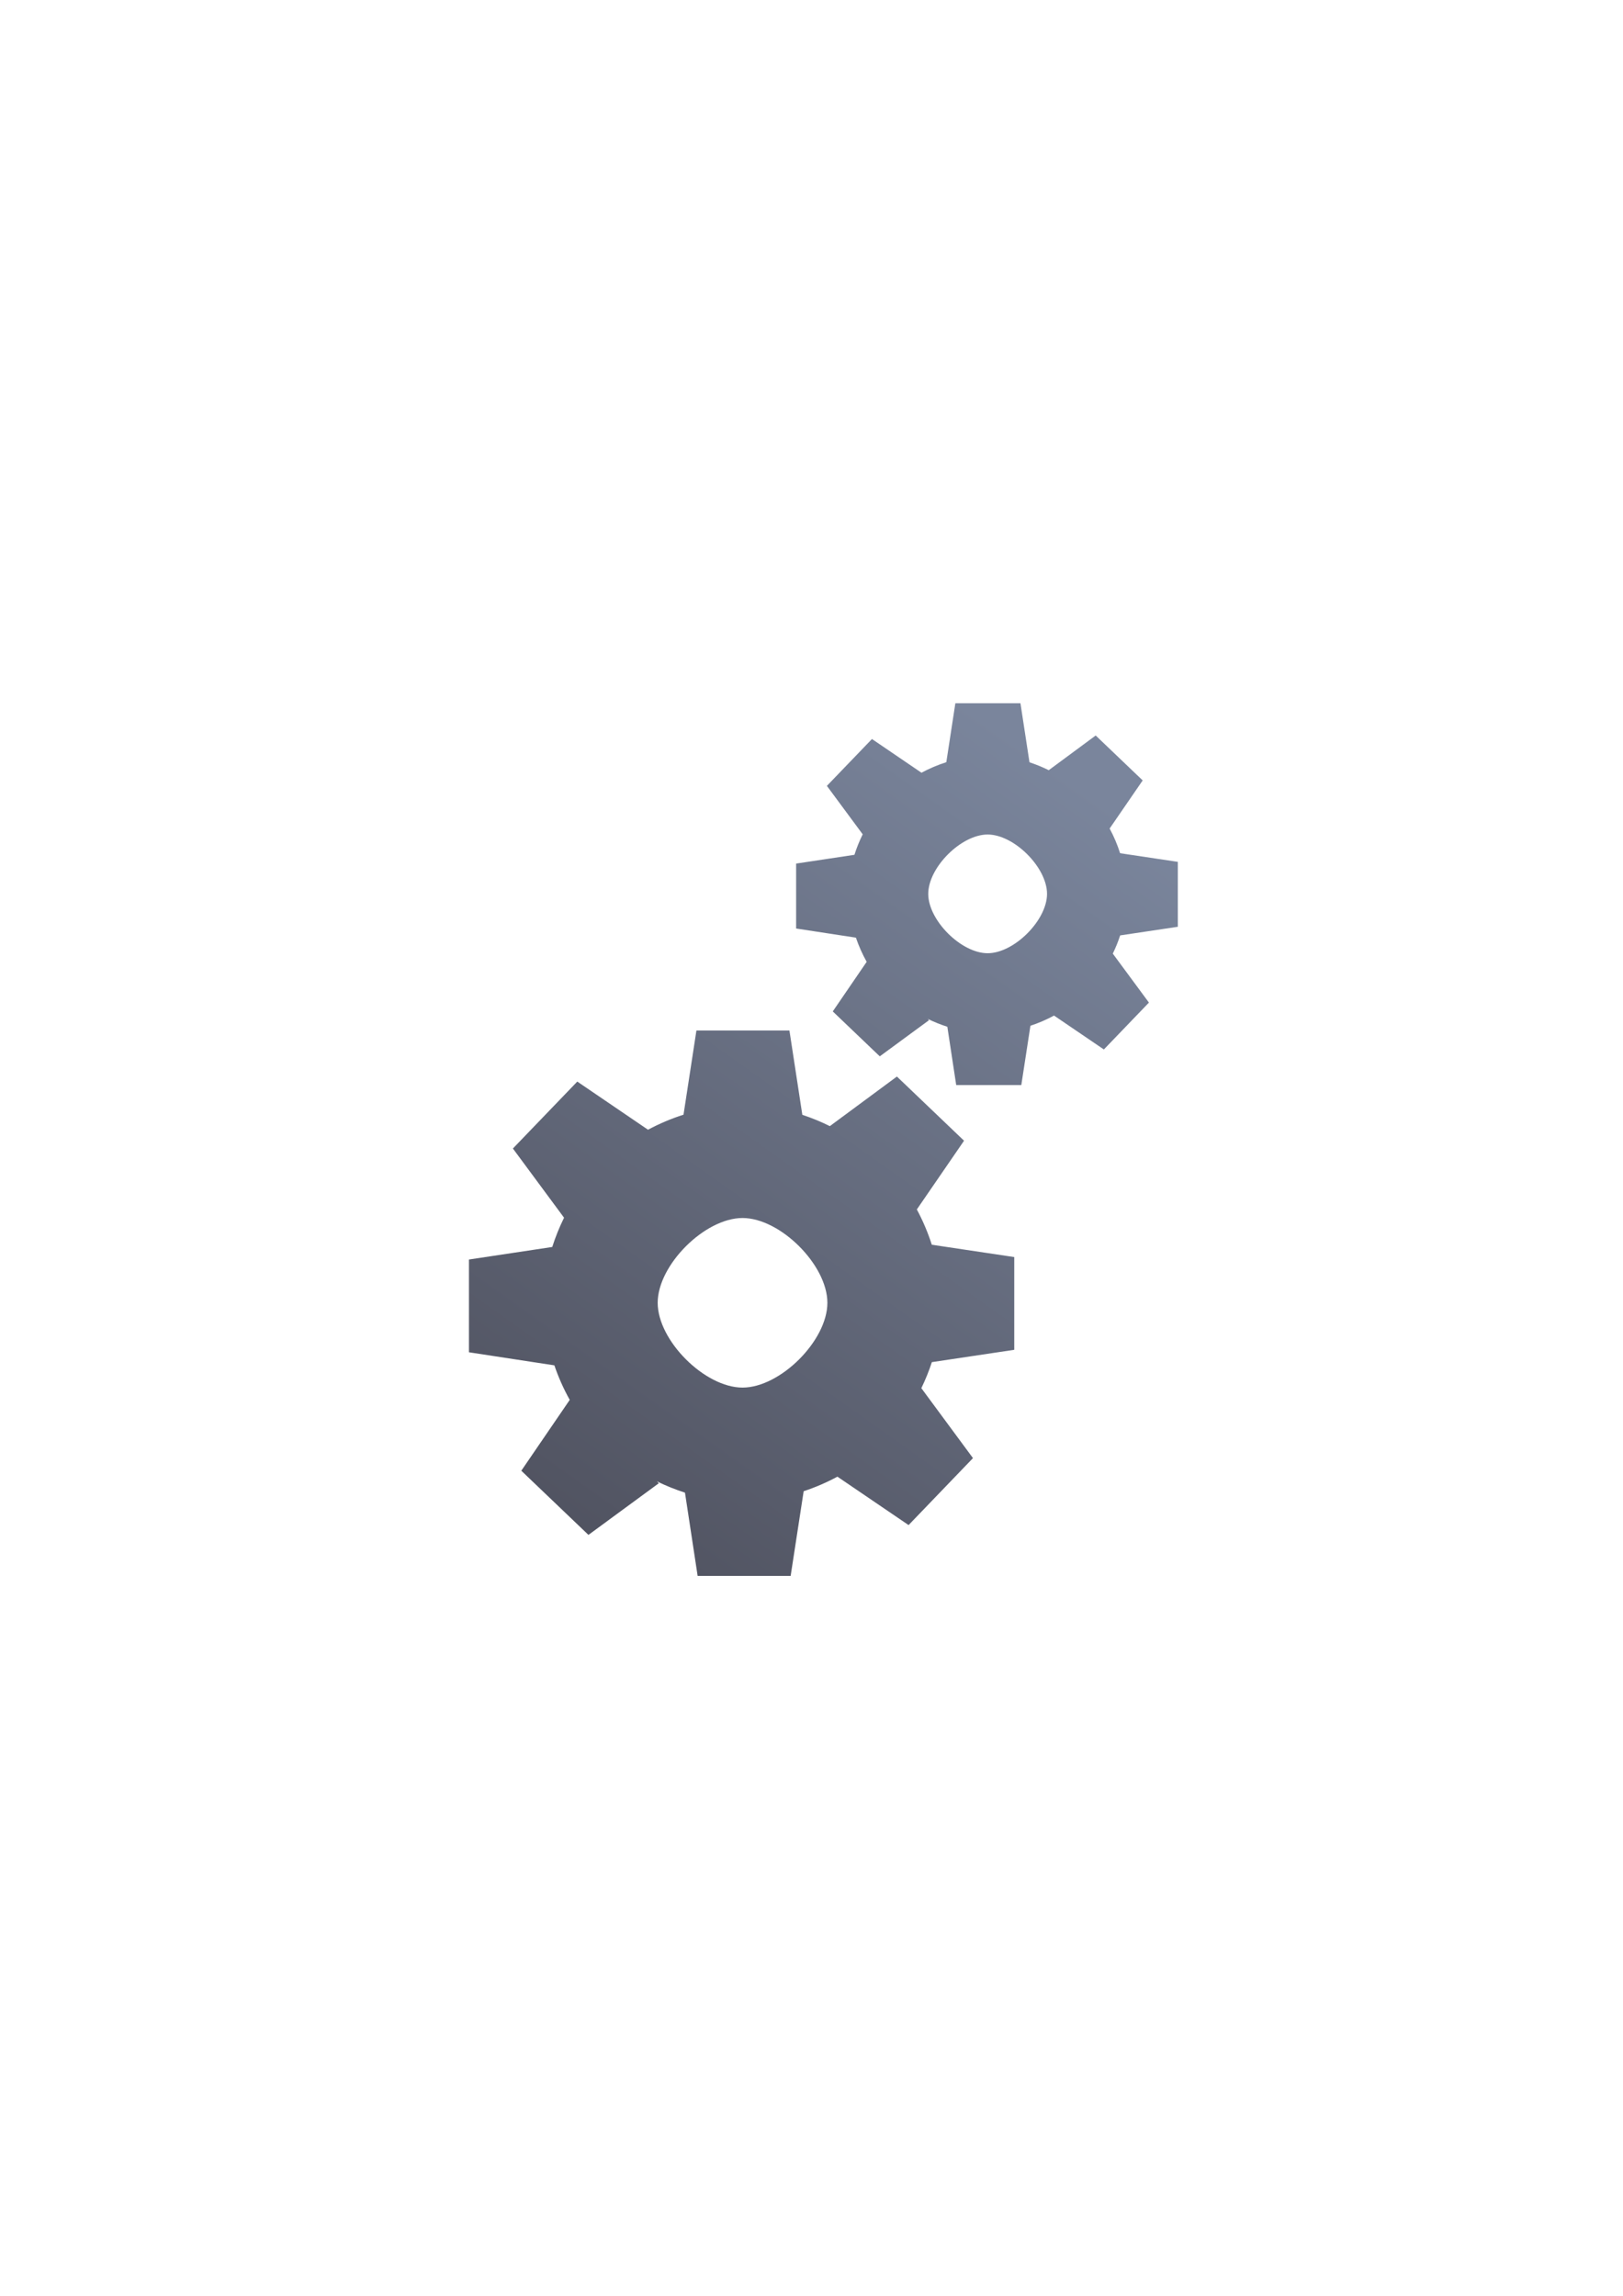 <?xml version="1.0" encoding="UTF-8" standalone="no"?>
<!-- Created with Inkscape (http://www.inkscape.org/) -->

<svg
   xmlns:dc="http://purl.org/dc/elements/1.1/"
   xmlns:cc="http://creativecommons.org/ns#"
   xmlns:rdf="http://www.w3.org/1999/02/22-rdf-syntax-ns#"
   xmlns:svg="http://www.w3.org/2000/svg"
   xmlns="http://www.w3.org/2000/svg"
   xmlns:xlink="http://www.w3.org/1999/xlink"
   xmlns:sodipodi="http://sodipodi.sourceforge.net/DTD/sodipodi-0.dtd"
   xmlns:inkscape="http://www.inkscape.org/namespaces/inkscape"
   width="210mm"
   height="297mm"
   viewBox="0 0 744.094 1052.362"
   id="svg2"
   version="1.1"
   inkscape:version="0.91 r13725"
   inkscape:export-xdpi="3.5999999"
   inkscape:export-ydpi="3.5999999"
   sodipodi:docname="system.svg"
   inkscape:export-filename="D:\Dokumente\Arbeit\RRZE\github\bicons\16x16\emblems\system.png">
  <title
     id="title4157">system</title>
  <defs
     id="defs4">
    <linearGradient
       id="linearGradient2224">
      <stop
         id="stop2226"
         offset="0"
         style="stop-color:#7c7c7c;stop-opacity:1;" />
      <stop
         id="stop2228"
         offset="1"
         style="stop-color:#b8b8b8;stop-opacity:1;" />
    </linearGradient>
    <linearGradient
       id="linearGradient15218">
      <stop
         id="stop15220"
         offset="0"
         style="stop-color:#eeeeef;stop-opacity:1;" />
      <stop
         id="stop2736"
         offset="0.599"
         style="stop-color:#d3d7cf;stop-opacity:1;" />
      <stop
         id="stop2738"
         offset="0.828"
         style="stop-color:#ffffff;stop-opacity:1;" />
      <stop
         id="stop15222"
         offset="1"
         style="stop-color:#d3d7cf;stop-opacity:1;" />
    </linearGradient>
    <pattern
       y="0"
       x="0"
       height="6"
       width="6"
       patternUnits="userSpaceOnUse"
       id="EMFhbasepattern" />
    <pattern
       y="0"
       x="0"
       height="6"
       width="6"
       patternUnits="userSpaceOnUse"
       id="EMFhbasepattern-5" />
    <linearGradient
       gradientTransform="translate(212.95,-319.016)"
       inkscape:collect="always"
       xlink:href="#linearGradient4280"
       id="linearGradient4286"
       x1="48"
       y1="1045.362"
       x2="302"
       y2="687.362"
       gradientUnits="userSpaceOnUse" />
    <linearGradient
       inkscape:collect="always"
       id="linearGradient4280">
      <stop
         style="stop-color:#4e505d;stop-opacity:1;"
         offset="0"
         id="stop4282" />
      <stop
         style="stop-color:#7a859c;stop-opacity:1"
         offset="1"
         id="stop4284" />
    </linearGradient>
  </defs>
  <sodipodi:namedview
     id="base"
     pagecolor="#ffffff"
     bordercolor="#666666"
     borderopacity="1.0"
     inkscape:pageopacity="0.0"
     inkscape:pageshadow="2"
     inkscape:zoom="0.70710678"
     inkscape:cx="334.63692"
     inkscape:cy="564.96436"
     inkscape:document-units="px"
     inkscape:current-layer="layer1"
     showgrid="false"
     showguides="true"
     inkscape:guide-bbox="true"
     inkscape:window-width="1600"
     inkscape:window-height="837"
     inkscape:window-x="-4"
     inkscape:window-y="-4"
     inkscape:window-maximized="1"
     inkscape:snap-bbox="true"
     inkscape:bbox-nodes="true">
    <sodipodi:guide
       position="560,730"
       orientation="0,1"
       id="guide3338" />
    <sodipodi:guide
       position="560,330"
       orientation="0,1"
       id="guide3340" />
    <sodipodi:guide
       position="190,475"
       orientation="1,0"
       id="guide3344" />
    <sodipodi:guide
       position="590,451"
       orientation="1,0"
       id="guide3346" />
    <inkscape:grid
       type="xygrid"
       id="grid3440" />
  </sodipodi:namedview>
  <g
     inkscape:label="Ebene 1"
     inkscape:groupmode="layer"
     id="layer1">
    <g
       id="g4191"
       transform="translate(-22.95,-10.984)">
      <rect
         y="333.364"
         x="212.95"
         height="399.055"
         width="400"
         id="rect4160"
         style="opacity:1;fill:none;fill-opacity:1;stroke:none;stroke-width:23;stroke-linecap:butt;stroke-linejoin:round;stroke-miterlimit:4;stroke-dasharray:none;stroke-opacity:1" />
      <path
         inkscape:connector-curvature="0"
         id="path4172-4-7"
         d="m 460.95,333.346 -4.143,27.012 c -3.938,1.258 -7.751,2.875 -11.393,4.828 l -22.699,-15.451 -20.662,21.479 16.416,22.205 c -1.496,3.031 -2.763,6.169 -3.787,9.389 l -26.732,4.025 0,29.764 27.396,4.191 0,-0.037 c 1.309,3.847 2.965,7.567 4.947,11.117 l -15.543,22.73 21.545,20.592 22.594,-16.578 -0.633,-0.607 c 2.915,1.425 5.93,2.638 9.02,3.631 l 4.064,26.711 29.85,0 4.178,-27.17 c 3.739,-1.238 7.362,-2.802 10.828,-4.67 l 22.842,15.533 20.662,-21.486 -16.566,-22.445 c 1.312,-2.706 2.441,-5.495 3.379,-8.352 l 26.438,-3.957 0,-29.756 -26.461,-3.959 c -1.252,-3.912 -2.859,-7.702 -4.803,-11.322 l 15.148,-22.053 -21.545,-20.59 -21.523,15.906 c -2.854,-1.414 -5.804,-2.624 -8.83,-3.623 l -4.141,-27.057 -29.846,0 z m 14.799,60.166 c 12.128,0 27.23,15.089 27.23,27.207 0,12.118 -15.102,27.207 -27.23,27.207 -12.128,0 -27.23,-15.089 -27.23,-27.207 0,-12.118 15.102,-27.207 27.23,-27.207 z m -133.514,89.834 -5.916,38.588 c -5.626,1.797 -11.074,4.106 -16.277,6.896 l -32.426,-22.07 -29.52,30.684 23.453,31.719 c -2.138,4.33 -3.947,8.814 -5.41,13.414 l -38.189,5.75 0,42.52 39.139,5.986 0,-0.053 c 1.87,5.496 4.235,10.811 7.066,15.883 l -22.203,32.471 30.779,29.418 32.275,-23.682 -0.904,-0.869 c 4.164,2.035 8.47,3.767 12.885,5.186 l 5.807,38.16 42.641,0 5.969,-38.815 c 5.342,-1.769 10.519,-4.001 15.471,-6.67 l 32.631,22.189 29.518,-30.693 -23.668,-32.066 c 1.874,-3.865 3.486,-7.85 4.826,-11.93 l 37.77,-5.654 0,-42.51 -37.801,-5.654 c -1.788,-5.589 -4.086,-11.002 -6.863,-16.174 l 21.643,-31.504 -30.779,-29.416 -30.746,22.725 c -4.077,-2.02 -8.293,-3.749 -12.615,-5.176 l -5.914,-38.652 -42.639,0 z m 21.141,85.951 c 17.326,0 38.902,21.556 38.902,38.867 0,17.311 -21.576,38.869 -38.902,38.869 -17.326,0 -38.9,-21.558 -38.9,-38.869 0,-17.311 21.574,-38.867 38.9,-38.867 z"
         style="opacity:1;fill:url(#linearGradient4286);fill-opacity:1;stroke:none;stroke-width:20.627;stroke-linecap:square;stroke-linejoin:miter;stroke-miterlimit:4;stroke-dasharray:none;stroke-opacity:1" />
    </g>
  </g>
</svg>

